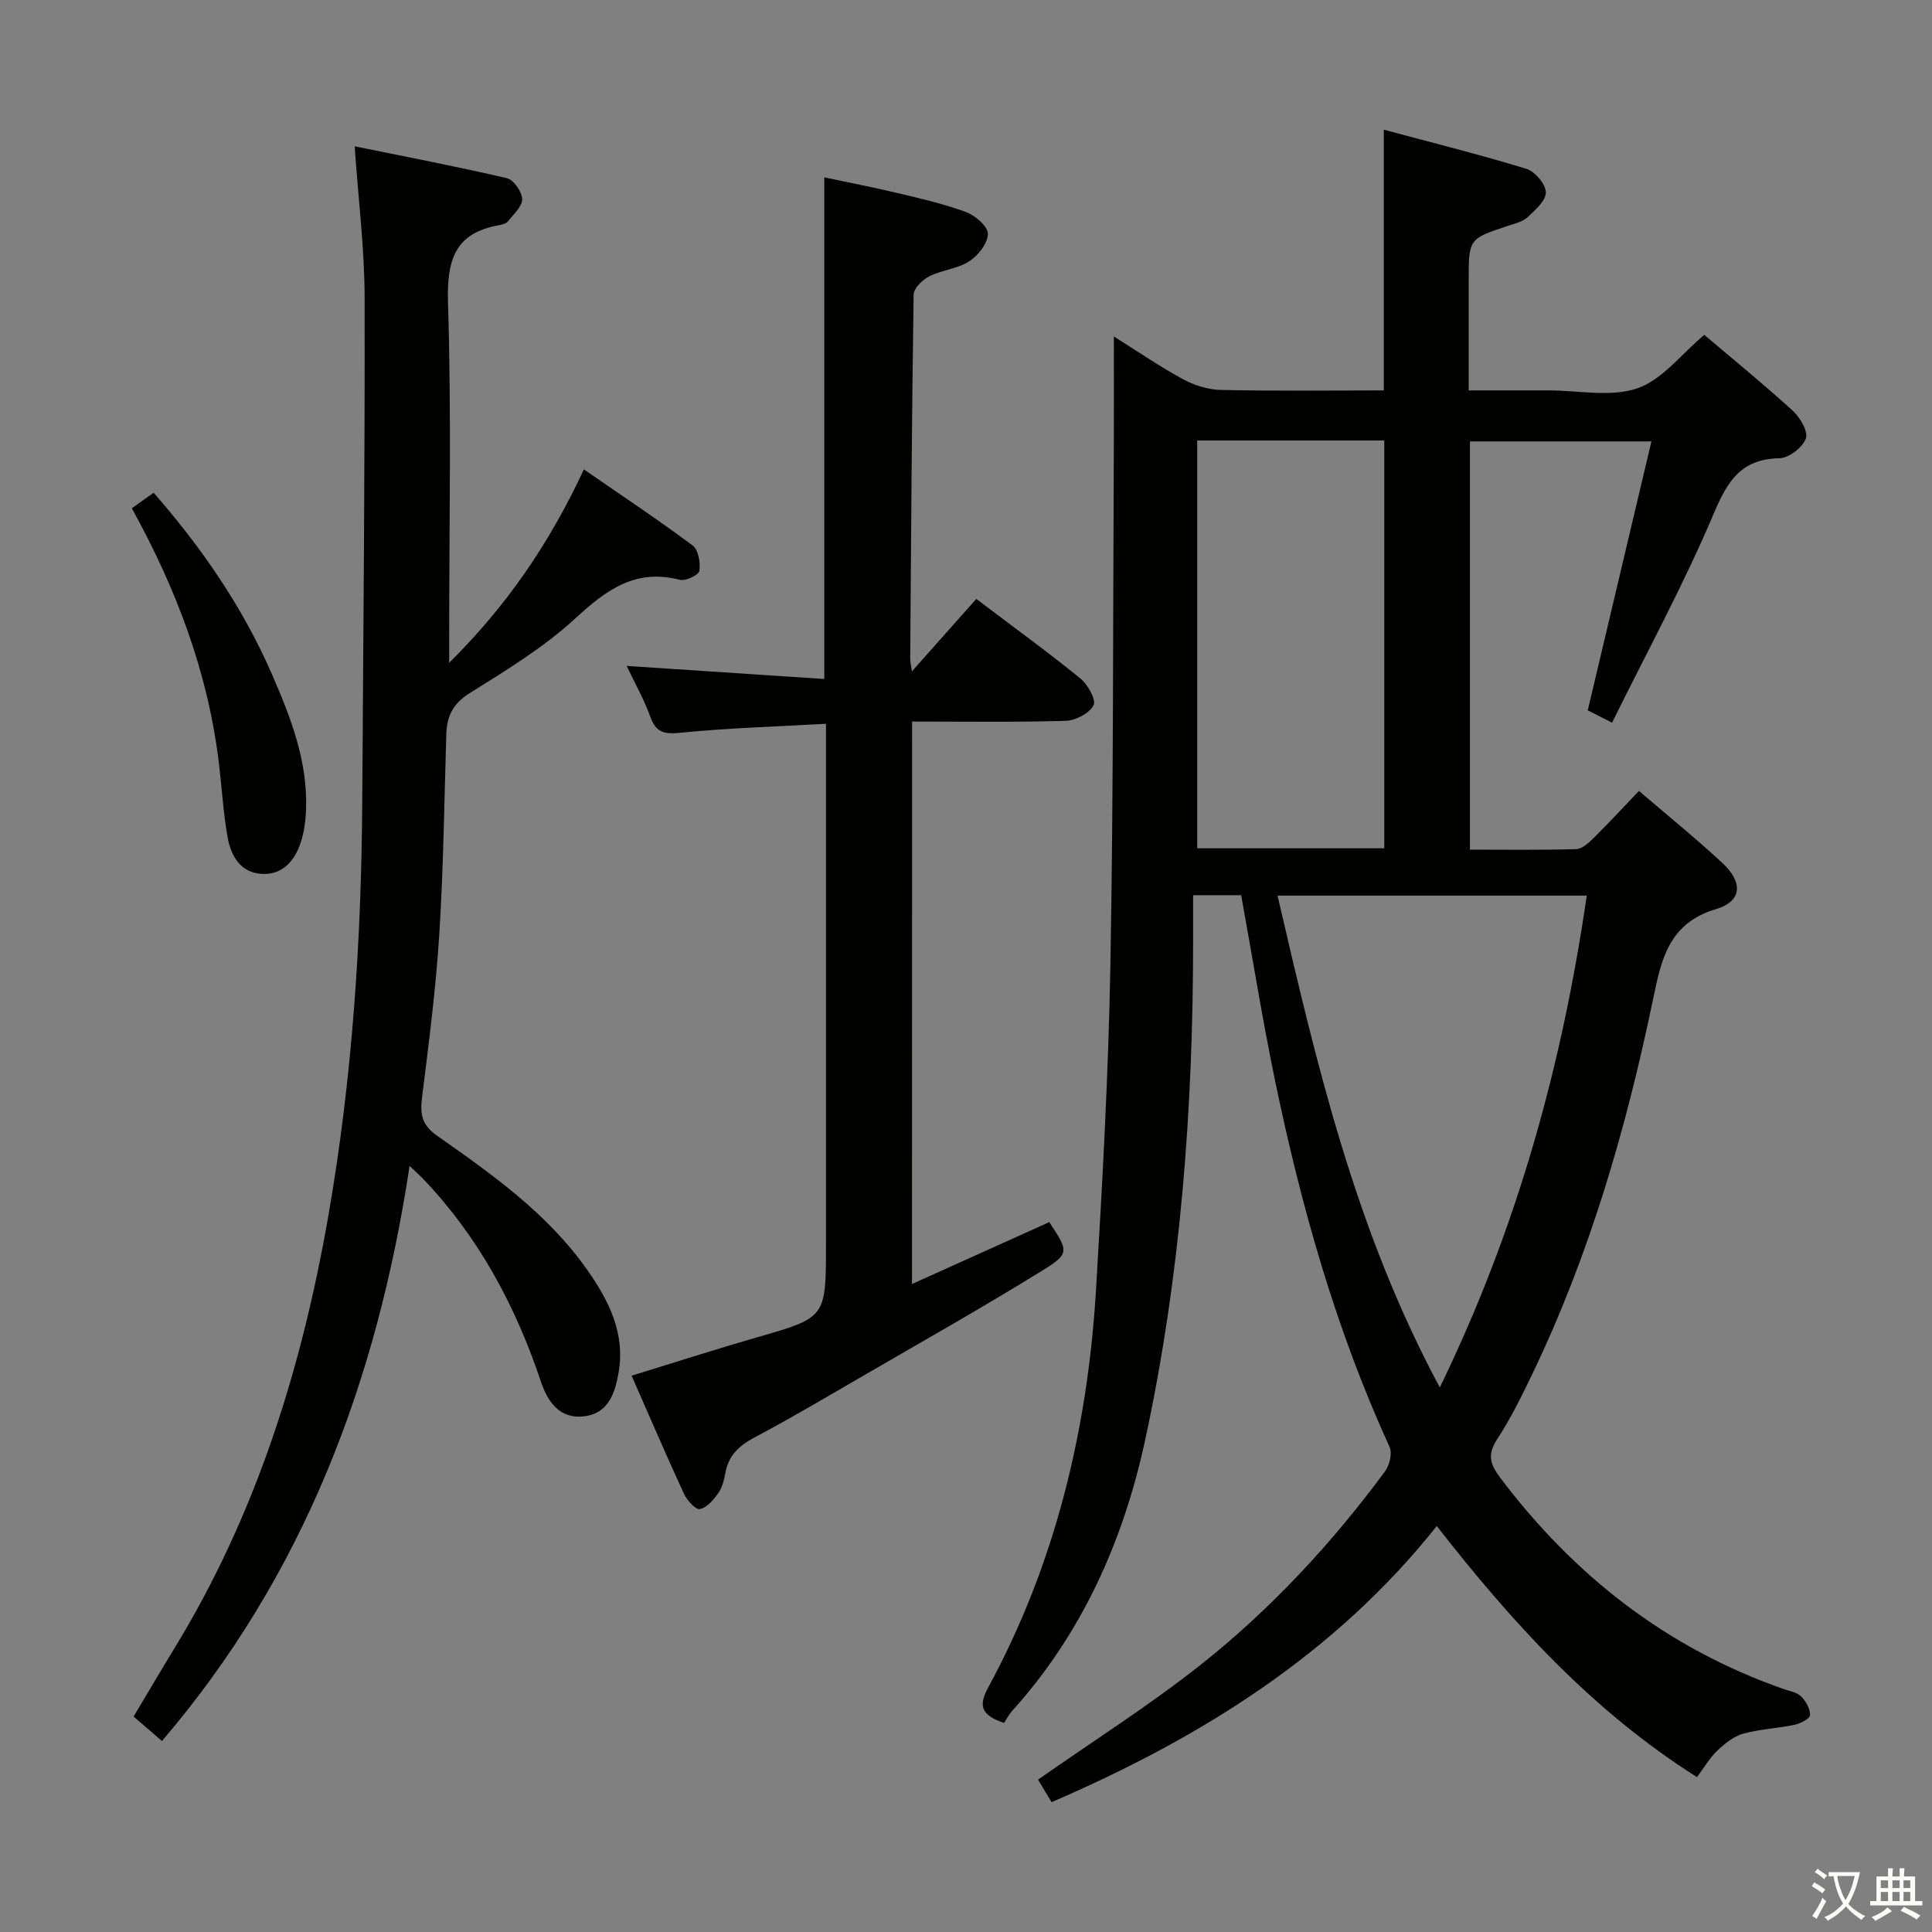 <svg enable-background="new 0 0 400 400" viewBox="0 0 400 400" xmlns="http://www.w3.org/2000/svg"><rect x="0" y="0" width="400" height="400" fill="#808080" stroke="none"/><path d="m377.9 391.2c-.2.3-.4.5-.6.8-.7-.6-1.4-1-2.2-1.5.2-.3.4-.5.5-.8.6.4 1.4.8 2.3 1.5zm-1.8 6.1c-.2-.2-.5-.4-.9-.6.4-.6.8-1.2 1.2-1.9s.7-1.3.9-1.9c.3.3.5.5.8.7-.7 1.3-1.4 2.6-2 3.7zm2.2-9c-.3.3-.5.5-.6.8-.6-.6-1.3-1.1-2-1.5.3-.3.5-.5.6-.7.6.5 1.3.9 2 1.4zm.3.2v-.9h2 4.5c-.3 1.3-.6 2.5-1 3.6s-.9 2.1-1.4 3c.4.5 1 1 1.6 1.4s1.2.8 1.9 1.1c-.3.2-.5.4-.8.8-.4-.3-1-.7-1.6-1.2s-1.2-1.1-1.6-1.6c-.5.6-1.1 1.1-1.7 1.6s-1.4.9-2.1 1.4c-.1-.3-.3-.5-.7-.8.6-.2 1.2-.5 1.9-1s1.4-1.1 2-1.8c-.5-.8-.9-1.6-1.2-2.5s-.6-2-.8-3.2c-.4.1-.7.1-1 .1zm2.5 2.7c.3 1 .7 1.7 1 2.2.3-.5.6-1.1 1-2s.6-1.9.9-3h-3.2-.4c.1.9.3 1.8.7 2.8z" fill="#fbfcfa"/><path d="m396.5 388.5v1.5 3.6h1.5v.9c-.4 0-1 0-1.7 0h-7.9c-.5 0-.9 0-1.2 0v-.9h1.3v-3.5c0-.7 0-1.2 0-1.6h2.4c0-.8 0-1.4 0-1.7h1c0 .3-.1.8-.1 1.7h1.5c0-.8 0-1.4 0-1.7h1c0 .3-.1.9-.1 1.7zm-8.2 9.2c-.2-.3-.5-.5-.8-.8.8-.3 1.4-.6 1.9-.9s1-.7 1.4-1.1c.3.3.6.5.9.8-1.6 1-2.8 1.6-3.4 2zm2.6-6.8v-1.6h-1.5v1.6zm0 2.7v-1.9h-1.5v1.9zm2.4-2.7v-1.6h-1.5v1.6zm0 2.7v-1.9h-1.5v1.9zm.2 2 .7-.8c.4.2.9.5 1.6.8s1.3.7 1.8 1c-.3.3-.5.5-.8.8-.4-.3-1.5-1-3.3-1.8zm2-4.7v-1.6h-1.4v1.6zm0 2.7v-1.9h-1.4v1.9z" fill="#fbfcfa"/><g fill="#010100"><path d="m351.34 367.93c-21.7-13.73-38.28-32.02-53.87-51.98-21.12 26.56-48.78 43.8-79.75 57.17-1.12-1.86-2.11-3.49-2.81-4.66 11.5-8.06 23.03-15.36 33.67-23.78 14.53-11.51 27.11-25.09 38.15-40.01.95-1.28 1.56-3.79.97-5.09-11.12-24.3-18.32-49.82-23.72-75.88-2.62-12.66-4.66-25.43-7.01-38.36-3.25 0-6.33 0-9.95 0v9.56c0 34.83-2.6 69.46-9.99 103.51-4.49 20.66-13.01 39.77-27.43 55.76-.76.85-1.29 1.91-1.72 2.54-4.78-1.59-5.34-3.55-3.29-7.32 13.96-25.72 20.61-53.53 22.34-82.55 1.34-22.4 2.57-44.83 2.97-67.27.63-35.13.52-70.28.7-105.42.04-7.93.01-15.86.01-24.49 4.77 2.99 9.37 6.15 14.24 8.81 2.35 1.28 5.21 2.2 7.87 2.26 11.14.25 22.3.1 33.78.1 0-17.78 0-35.29 0-53.98 9.92 2.67 19.8 5.13 29.52 8.1 1.77.54 4 3.17 4.03 4.86.03 1.73-2.21 3.7-3.81 5.18-1.03.95-2.66 1.31-4.07 1.78-8.08 2.68-8.09 2.67-8.09 11.31v22.75h13.56 3c6.17 0 12.83 1.45 18.35-.43 5.15-1.76 9.08-7.06 13.86-11.07 5.99 5.08 12.31 10.22 18.31 15.7 1.53 1.39 3.25 4.33 2.72 5.77-.67 1.84-3.5 4.03-5.44 4.07-7.93.16-10.74 4.64-13.62 11.44-6.18 14.63-13.82 28.64-21.06 43.31-2.5-1.27-3.91-1.98-5.03-2.55 4.38-18.48 8.71-36.8 13.18-55.68-13.21 0-25.26 0-37.57 0v84.52c7.46 0 14.74.11 22.01-.11 1.22-.04 2.57-1.29 3.57-2.27 3.17-3.15 6.21-6.43 9.41-9.78 5.94 5.1 11.77 9.82 17.26 14.91 4.31 4 4.13 7.93-1.29 9.55-9.86 2.95-11.35 10.47-13.06 18.71-5.55 26.72-13.11 52.83-24.98 77.53-2.22 4.63-4.51 9.28-7.31 13.56-2.04 3.12-1.45 5.14.61 7.88 15.33 20.34 34.56 35.36 58.73 43.81 1.25.44 2.76.67 3.62 1.53.99.99 1.89 2.59 1.84 3.88-.03.73-1.99 1.73-3.21 1.99-3.53.75-7.22.88-10.68 1.85-1.96.55-3.79 2.06-5.32 3.51-1.53 1.46-2.64 3.39-4.2 5.47zm-53.24-80.67c16.11-33.19 25.33-66.84 30.42-101.83-21.5 0-42.37 0-64.02 0 8.09 34.89 16.06 69.21 33.6 101.83zm-50.23-196.06v84.43h38.73c0-28.32 0-56.33 0-84.43-13.04 0-25.68 0-38.73 0z"/><path d="m73.43 30.29c10.6 2.16 21.1 4.17 31.51 6.6 1.4.33 3.13 2.8 3.17 4.32s-1.78 3.14-2.93 4.6c-.36.46-1.16.69-1.8.8-9.45 1.64-10.9 7.53-10.62 16.32.71 22.8.24 45.64.24 68.47v5.82c11.94-11.82 20.72-24.68 27.89-40.03 7.75 5.35 15.27 10.35 22.51 15.74 1.19.89 1.65 3.57 1.4 5.26-.13.85-2.85 2.16-4.03 1.86-9.2-2.39-15.24 2.07-21.66 7.99-6.54 6.03-14.36 10.76-21.96 15.53-3.45 2.17-4.63 4.79-4.75 8.47-.42 13.8-.58 27.63-1.45 41.41-.71 11.25-2.16 22.47-3.56 33.67-.42 3.41-.18 5.71 3.02 7.96 11.44 8.03 22.93 16.13 31.14 27.79 4.47 6.35 7.95 13.17 6.52 21.34-.74 4.22-2.08 8.41-7.14 9.02-5.1.62-7.57-3.09-8.93-7.15-5.24-15.67-12.86-29.9-24.32-41.93-.75-.78-1.56-1.5-2.88-2.76-6.73 44.5-21.86 84.69-51.27 119.07-2.07-1.79-3.8-3.28-5.87-5.07 2.84-4.75 5.58-9.43 8.41-14.06 16.9-27.62 26.37-57.88 31.9-89.55 4.96-28.4 6.85-57.05 7.03-85.84.22-34.8.56-69.6.49-104.39-.02-10.08-1.29-20.13-2.06-31.26z"/><path d="m188.82 265.84c10.02-4.52 19.22-8.67 28.42-12.81 4 6.04 4.28 6.5-1.49 10.06-12.45 7.69-25.2 14.88-37.86 22.23-7.19 4.17-14.35 8.4-21.69 12.3-3.17 1.68-5.35 3.69-6.01 7.28-.27 1.46-.64 3.04-1.46 4.21-.98 1.39-2.36 3.03-3.83 3.33-.86.18-2.66-1.8-3.29-3.16-3.68-7.97-7.14-16.03-10.84-24.46 8.85-2.72 17.31-5.45 25.86-7.91 14.36-4.13 14.38-4.05 14.38-19.11 0-33.83 0-67.66 0-101.49 0-1.81 0-3.62 0-6.46-10.27.58-20.19.87-30.03 1.85-3.38.34-5.14.06-6.35-3.33-1.26-3.55-3.17-6.87-4.89-10.5 13.83.92 27.18 1.8 40.92 2.71 0-34.94 0-69.01 0-103.86 4.89 1.04 9.98 2.02 15.03 3.22 4.82 1.15 9.7 2.25 14.33 3.97 1.91.71 4.54 2.99 4.51 4.52-.03 1.96-2.02 4.48-3.86 5.67-2.42 1.56-5.65 1.8-8.27 3.11-1.4.7-3.22 2.46-3.24 3.77-.38 25.14-.53 50.29-.71 75.43 0 .63.17 1.27.35 2.59 4.69-5.28 9.02-10.15 13.33-15 8.15 6.17 15.01 11.14 21.56 16.48 1.53 1.25 3.3 4.43 2.72 5.54-.88 1.67-3.71 3.16-5.76 3.22-10.46.31-20.94.15-31.81.15-.02 39.05-.02 77.23-.02 116.45z"/><path d="m27.29 105.23c1.57-1.12 2.9-2.06 4.52-3.22 9.99 11.44 18.39 23.64 24.42 37.42 3.94 9.01 7.5 18.12 7.13 28.19-.08 2.29-.39 4.66-1.1 6.82-1.22 3.69-3.67 6.64-7.85 6.5-4.55-.15-6.59-3.65-7.29-7.61-.86-4.89-1.17-9.87-1.74-14.81-2.18-18.87-8.71-36.29-18.09-53.29z"/></g></svg>